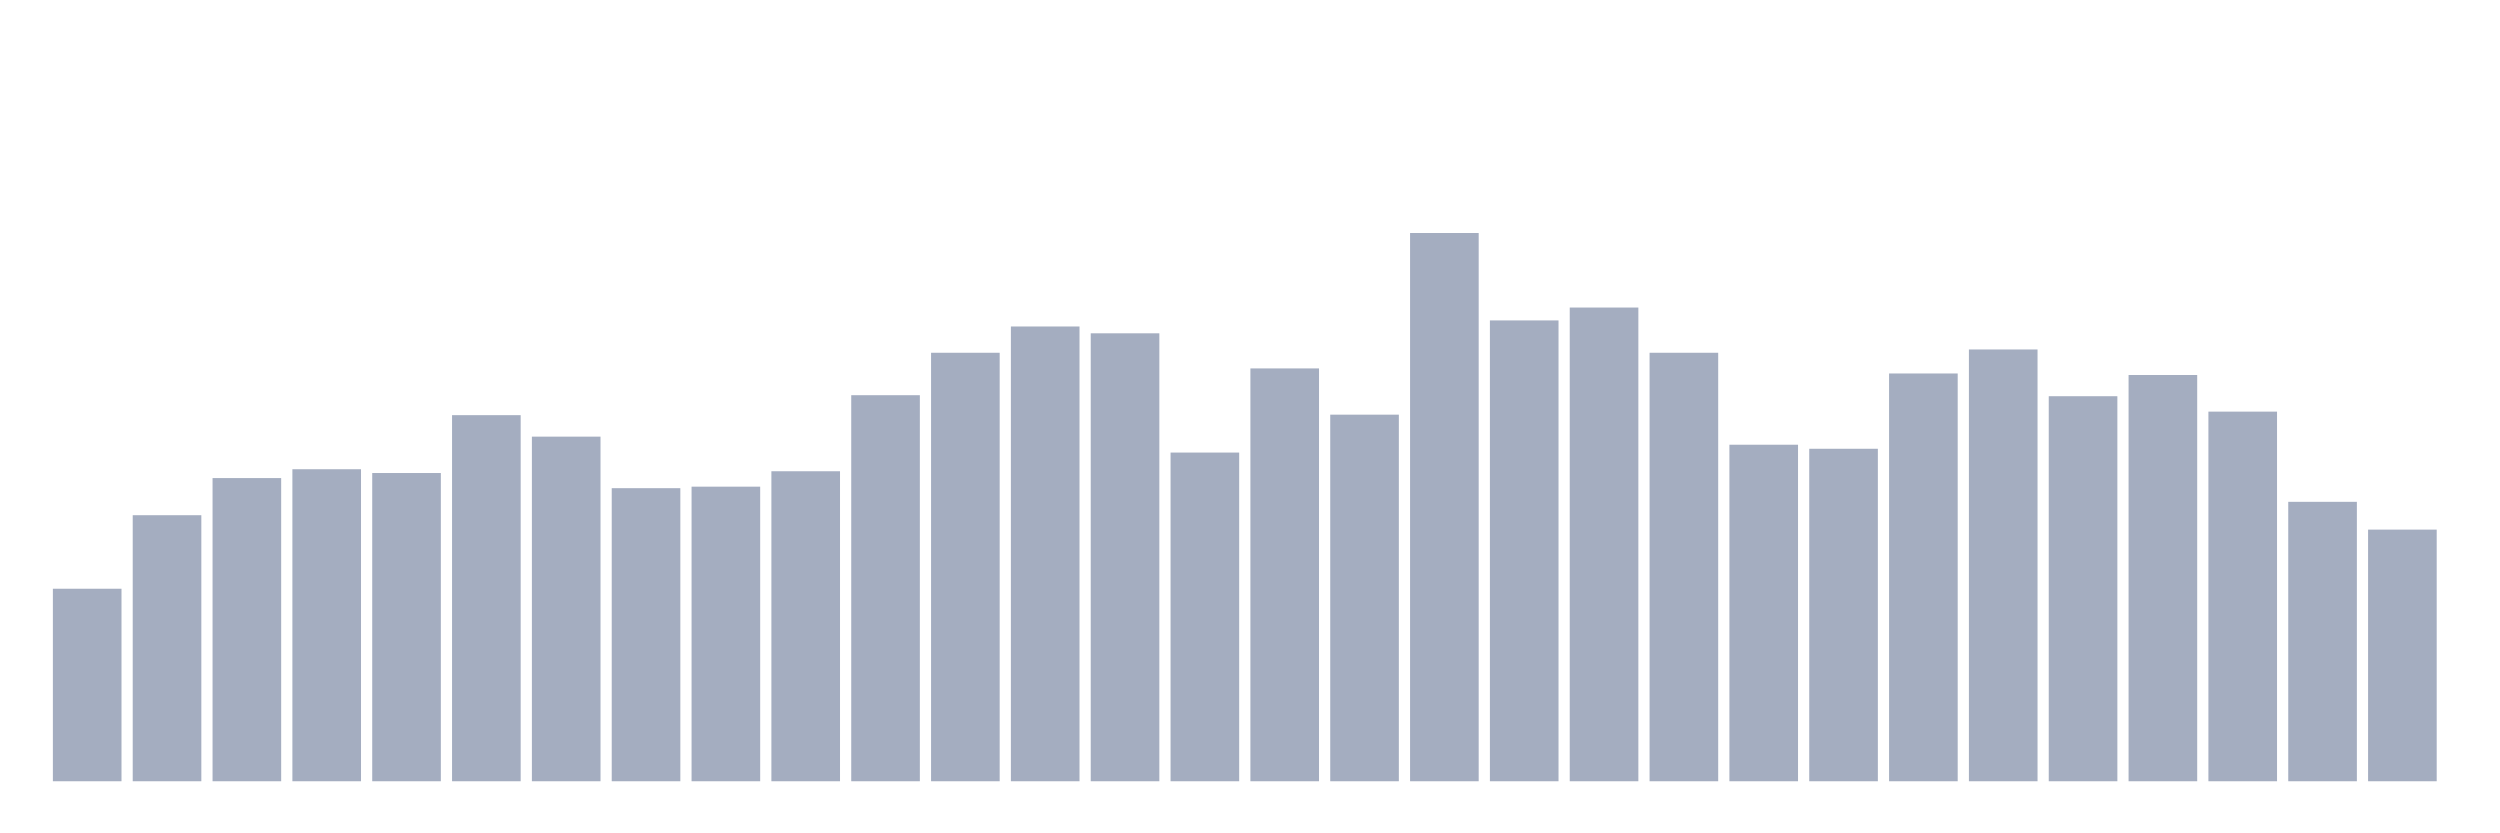 <svg xmlns="http://www.w3.org/2000/svg" viewBox="0 0 480 160"><g transform="translate(10,10)"><rect class="bar" x="0.153" width="13.175" y="103.037" height="36.963" fill="rgb(164,173,192)"></rect><rect class="bar" x="15.482" width="13.175" y="88.921" height="51.079" fill="rgb(164,173,192)"></rect><rect class="bar" x="30.81" width="13.175" y="81.79" height="58.21" fill="rgb(164,173,192)"></rect><rect class="bar" x="46.138" width="13.175" y="80.092" height="59.908" fill="rgb(164,173,192)"></rect><rect class="bar" x="61.466" width="13.175" y="80.82" height="59.18" fill="rgb(164,173,192)"></rect><rect class="bar" x="76.794" width="13.175" y="69.711" height="70.289" fill="rgb(164,173,192)"></rect><rect class="bar" x="92.123" width="13.175" y="73.835" height="66.165" fill="rgb(164,173,192)"></rect><rect class="bar" x="107.451" width="13.175" y="83.73" height="56.27" fill="rgb(164,173,192)"></rect><rect class="bar" x="122.779" width="13.175" y="83.439" height="56.561" fill="rgb(164,173,192)"></rect><rect class="bar" x="138.107" width="13.175" y="80.48" height="59.52" fill="rgb(164,173,192)"></rect><rect class="bar" x="153.436" width="13.175" y="65.879" height="74.121" fill="rgb(164,173,192)"></rect><rect class="bar" x="168.764" width="13.175" y="57.73" height="82.27" fill="rgb(164,173,192)"></rect><rect class="bar" x="184.092" width="13.175" y="52.685" height="87.315" fill="rgb(164,173,192)"></rect><rect class="bar" x="199.42" width="13.175" y="53.995" height="86.005" fill="rgb(164,173,192)"></rect><rect class="bar" x="214.748" width="13.175" y="76.891" height="63.109" fill="rgb(164,173,192)"></rect><rect class="bar" x="230.077" width="13.175" y="60.737" height="79.263" fill="rgb(164,173,192)"></rect><rect class="bar" x="245.405" width="13.175" y="69.614" height="70.386" fill="rgb(164,173,192)"></rect><rect class="bar" x="260.733" width="13.175" y="34.737" height="105.263" fill="rgb(164,173,192)"></rect><rect class="bar" x="276.061" width="13.175" y="51.521" height="88.479" fill="rgb(164,173,192)"></rect><rect class="bar" x="291.39" width="13.175" y="49.047" height="90.953" fill="rgb(164,173,192)"></rect><rect class="bar" x="306.718" width="13.175" y="57.73" height="82.27" fill="rgb(164,173,192)"></rect><rect class="bar" x="322.046" width="13.175" y="75.387" height="64.613" fill="rgb(164,173,192)"></rect><rect class="bar" x="337.374" width="13.175" y="76.163" height="63.837" fill="rgb(164,173,192)"></rect><rect class="bar" x="352.702" width="13.175" y="61.707" height="78.293" fill="rgb(164,173,192)"></rect><rect class="bar" x="368.031" width="13.175" y="57.099" height="82.901" fill="rgb(164,173,192)"></rect><rect class="bar" x="383.359" width="13.175" y="66.073" height="73.927" fill="rgb(164,173,192)"></rect><rect class="bar" x="398.687" width="13.175" y="61.999" height="78.001" fill="rgb(164,173,192)"></rect><rect class="bar" x="414.015" width="13.175" y="69.032" height="70.968" fill="rgb(164,173,192)"></rect><rect class="bar" x="429.344" width="13.175" y="86.35" height="53.65" fill="rgb(164,173,192)"></rect><rect class="bar" x="444.672" width="13.175" y="91.686" height="48.314" fill="rgb(164,173,192)"></rect></g></svg>